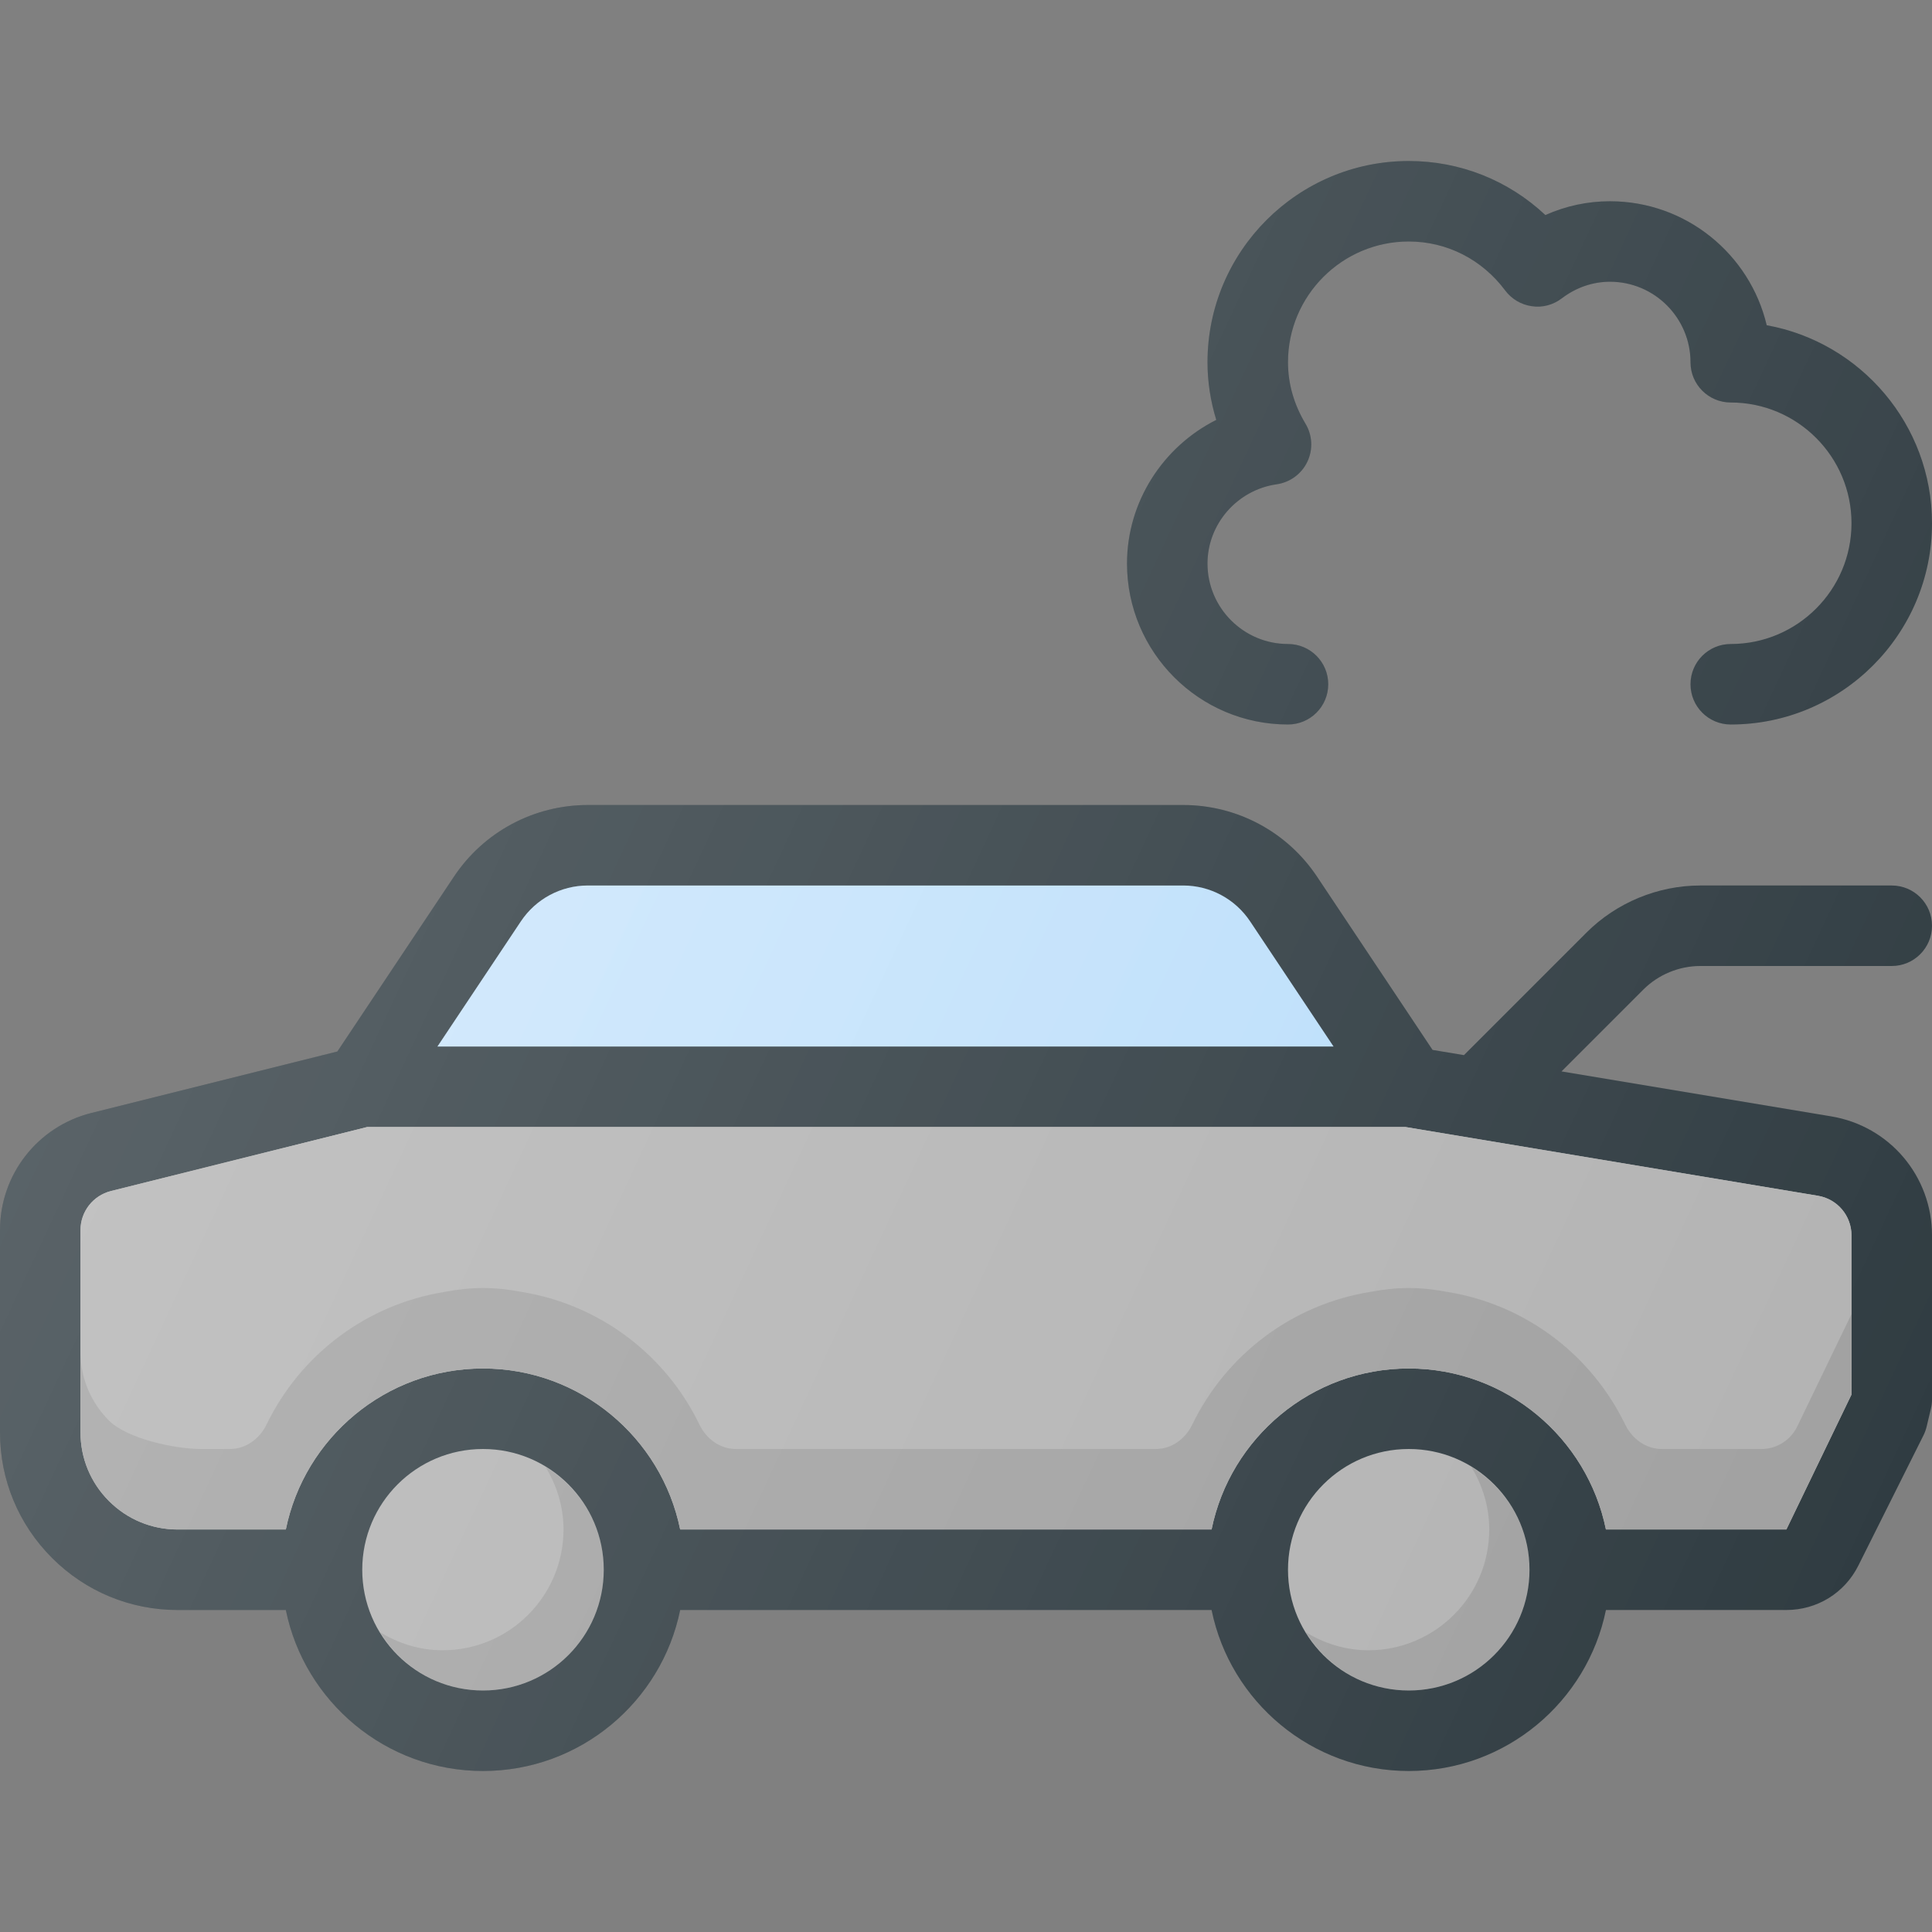 <?xml version="1.0" encoding="iso-8859-1"?>
<!-- Generator: Adobe Illustrator 19.0.0, SVG Export Plug-In . SVG Version: 6.00 Build 0)  -->
<svg version="1.1" id="Capa_1" xmlns="http://www.w3.org/2000/svg" xmlns:xlink="http://www.w3.org/1999/xlink" x="0px" y="0px"
	 viewBox="0 0 512 512" style="enable-background:new 0 0 512 512;" xml:space="preserve">
<rect x="0" y="0" width="512" height="512" fill="#808080" stroke="none"/>
<g>
	<path style="fill:#303C42;" d="M341.333,192c5.896,0,10.667-4.771,10.667-10.667c0-5.896-4.771-10.667-10.667-10.667
		c-11.76,0-21.333-9.573-21.333-21.333c0-10.479,7.885-19.5,18.333-20.99c3.542-0.51,6.594-2.75,8.125-5.969
		c1.542-3.229,1.365-7.01-0.479-10.073c-3.083-5.156-4.646-10.635-4.646-16.302c0-17.646,14.354-32,32-32
		c10.083,0,19.396,4.729,25.552,12.969c1.698,2.281,4.24,3.781,7.052,4.177c2.781,0.438,5.667-0.333,7.938-2.063
		c3.802-2.896,8.229-4.417,12.792-4.417C438.427,74.667,448,84.24,448,96c0,5.896,4.771,10.667,10.667,10.667
		c17.646,0,32,14.354,32,32s-14.354,32-32,32c-5.896,0-10.667,4.771-10.667,10.667c0,5.896,4.771,10.667,10.667,10.667
		C488.073,192,512,168.073,512,138.667c0-26.156-18.927-47.979-43.802-52.479c-4.448-18.813-21.385-32.854-41.531-32.854
		c-5.948,0-11.74,1.25-17.125,3.656c-9.792-9.188-22.563-14.323-36.208-14.323C343.927,42.667,320,66.594,320,96
		c0,5.156,0.792,10.302,2.323,15.281c-14.094,7.073-23.656,21.677-23.656,38.052C298.667,172.865,317.802,192,341.333,192z"/>
	<path style="fill:#303C42;" d="M485.26,295.844l-71.445-11.909L435.5,262.25c3.969-3.969,9.469-6.25,15.083-6.25h50.75
		c5.896,0,10.667-4.771,10.667-10.667c0-5.896-4.771-10.667-10.667-10.667h-50.75c-11.229,0-22.229,4.552-30.167,12.5
		l-32.458,32.458l-8.313-1.385l-30.604-45.906c-7.927-11.896-21.198-19-35.5-19h-157.75c-14.302,0-27.573,7.104-35.5,19
		l-30.883,46.324l-65.18,16.29C9.969,298.51,0,311.281,0,325.99v53.594c0,12.573,4.896,24.396,13.792,33.292
		c8.896,8.896,20.719,13.792,33.292,13.792h28.663c4.956,24.314,26.5,42.667,52.254,42.667s47.298-18.353,52.254-42.667h140.826
		c4.956,24.314,26.5,42.667,52.254,42.667s47.298-18.353,52.254-42.667h47.819c8.146,0,15.458-4.521,19.083-11.792l17.26-34.521
		c0.375-0.75,0.656-1.542,0.844-2.354l1.115-4.708c0.198-0.813,0.292-1.646,0.292-2.479v-43.406
		C512,311.688,500.75,298.417,485.26,295.844z"/>
</g>
<path style="fill:#BBDEFB;" d="M138.042,244.167c3.969-5.948,10.604-9.5,17.75-9.5h157.75c7.146,0,13.781,3.552,17.75,9.5
	l22.111,33.167H115.931L138.042,244.167z"/>
<linearGradient id="SVGID_1_" gradientUnits="userSpaceOnUse" x1="-40.039" y1="636.122" x2="-30.895" y2="631.859" gradientTransform="matrix(21.333 0 0 -21.333 996.333 13791.667)">
	<stop  offset="0" style="stop-color:#FFFFFF;stop-opacity:0.2"/>
	<stop  offset="1" style="stop-color:#FFFFFF;stop-opacity:0"/>
</linearGradient>
<path style="fill:url(#SVGID_1_);" d="M138.042,244.167c3.969-5.948,10.604-9.5,17.75-9.5h157.75c7.146,0,13.781,3.552,17.75,9.5
	l22.111,33.167H115.931L138.042,244.167z"/>
<circle style="fill:#B3B3B3;" cx="128" cy="416" r="32"/>
<path style="opacity:0.1;enable-background:new    ;" d="M144.572,388.762c2.961,4.849,4.762,10.486,4.762,16.572
	c0,17.646-14.354,32-32,32c-6.086,0-11.723-1.801-16.572-4.762C106.387,441.781,116.44,448,128,448c17.646,0,32-14.354,32-32
	C160,404.44,153.781,394.387,144.572,388.762z"/>
<circle style="fill:#B3B3B3;" cx="373.333" cy="416" r="32"/>
<path style="opacity:0.1;enable-background:new    ;" d="M389.905,388.762c2.961,4.849,4.762,10.486,4.762,16.572
	c0,17.646-14.354,32-32,32c-6.086,0-11.723-1.801-16.572-4.762c5.625,9.21,15.678,15.428,27.238,15.428c17.646,0,32-14.354,32-32
	C405.333,404.44,399.115,394.387,389.905,388.762z"/>
<path id="SVGCleanerId_0" style="fill:#B3B3B3;" d="M490.667,369.573l-17.26,35.76h-47.819c-4.956-24.314-26.5-42.667-52.254-42.667
	s-47.298,18.353-52.254,42.667H180.254c-4.956-24.314-26.5-42.667-52.254-42.667s-47.298,18.353-52.254,42.667H47.083
	c-6.875,0-13.344-2.677-18.208-7.542c-4.865-4.865-7.542-11.333-7.542-18.208V325.99c0-4.906,3.323-9.156,8.073-10.354
	l67.906-16.969h275.146l109.302,18.219c5.156,0.854,8.906,5.281,8.906,10.521V369.573z"/>
<g>
	<path id="SVGCleanerId_0_1_" style="fill:#B3B3B3;" d="M490.667,369.573l-17.26,35.76h-47.819
		c-4.956-24.314-26.5-42.667-52.254-42.667s-47.298,18.353-52.254,42.667H180.254c-4.956-24.314-26.5-42.667-52.254-42.667
		s-47.298,18.353-52.254,42.667H47.083c-6.875,0-13.344-2.677-18.208-7.542c-4.865-4.865-7.542-11.333-7.542-18.208V325.99
		c0-4.906,3.323-9.156,8.073-10.354l67.906-16.969h275.146l109.302,18.219c5.156,0.854,8.906,5.281,8.906,10.521V369.573z"/>
</g>
<path style="opacity:0.1;enable-background:new    ;" d="M440.433,384c-4.262,0-7.877-2.65-9.736-6.486
	c-8.924-18.413-26.324-31.816-47.248-35.161c-3.283-0.634-6.651-1.02-10.116-1.02s-6.833,0.385-10.116,1.02
	c-20.928,3.346-38.33,16.752-47.252,35.172c-1.855,3.829-5.463,6.475-9.719,6.475l-111.182,0c-4.242,0-7.84-2.638-9.688-6.456
	c-8.919-18.429-26.326-31.843-47.261-35.19c-3.283-0.634-6.651-1.02-10.116-1.02s-6.833,0.385-10.116,1.02
	c-20.917,3.344-38.312,16.738-47.24,35.141c-1.867,3.847-5.493,6.506-9.769,6.506h-7.542c-6.875,0-19.594-2.677-24.458-7.542
	s-7.542-11.333-7.542-18.208v21.333c0,6.875,2.677,13.344,7.542,18.208c4.865,4.865,11.333,7.542,18.208,7.542h28.663
	c4.956-24.314,26.5-42.667,52.254-42.667s47.298,18.353,52.254,42.667H192h117.333h11.746c4.956-24.314,26.5-42.667,52.254-42.667
	s47.298,18.353,52.254,42.667h11.746h36.073l17.26-35.76V348.24l-14.377,29.786c-1.763,3.653-5.461,5.974-9.517,5.974L440.433,384z"
	/>
<linearGradient id="SVGID_2_" gradientUnits="userSpaceOnUse" x1="-43.359" y1="638.71" x2="-22.627" y2="629.045" gradientTransform="matrix(21.333 0 0 -21.333 996.333 13791.667)">
	<stop  offset="0" style="stop-color:#FFFFFF;stop-opacity:0.2"/>
	<stop  offset="1" style="stop-color:#FFFFFF;stop-opacity:0"/>
</linearGradient>
<path style="fill:url(#SVGID_2_);" d="M341.333,192c5.896,0,10.667-4.771,10.667-10.667c0-5.896-4.771-10.667-10.667-10.667
	c-11.76,0-21.333-9.573-21.333-21.333c0-10.479,7.885-19.5,18.333-20.99c3.542-0.51,6.594-2.75,8.125-5.969
	c1.542-3.229,1.365-7.01-0.479-10.073c-3.083-5.156-4.646-10.635-4.646-16.302c0-17.646,14.354-32,32-32
	c10.083,0,19.396,4.729,25.552,12.969c1.698,2.281,4.24,3.781,7.052,4.177c2.781,0.438,5.667-0.333,7.938-2.063
	c3.802-2.896,8.229-4.417,12.792-4.417C438.427,74.667,448,84.24,448,96c0,5.896,4.771,10.667,10.667,10.667
	c17.646,0,32,14.354,32,32s-14.354,32-32,32c-5.896,0-10.667,4.771-10.667,10.667c0,5.896,4.771,10.667,10.667,10.667
	C488.073,192,512,168.073,512,138.667c0-26.156-18.927-47.979-43.802-52.479c-4.448-18.813-21.385-32.854-41.531-32.854
	c-5.948,0-11.74,1.25-17.125,3.656c-9.792-9.188-22.563-14.323-36.208-14.323C343.927,42.667,320,66.594,320,96
	c0,5.156,0.792,10.302,2.323,15.281c-14.094,7.073-23.656,21.677-23.656,38.052C298.667,172.865,317.802,192,341.333,192z
	 M450.583,256h50.75c5.896,0,10.667-4.771,10.667-10.667c0-5.896-4.771-10.667-10.667-10.667h-50.75
	c-11.229,0-22.229,4.552-30.167,12.5l-32.458,32.458l-8.313-1.385l-30.604-45.906c-7.927-11.896-21.198-19-35.5-19h-157.75
	c-14.302,0-27.573,7.104-35.5,19l-30.883,46.324l-65.18,16.29C9.969,298.51,0,311.281,0,325.99v53.594
	c0,12.573,4.896,24.396,13.792,33.292c8.896,8.896,20.719,13.792,33.292,13.792h28.663c4.956,24.314,26.5,42.667,52.254,42.667
	s47.298-18.353,52.254-42.667h140.826c4.956,24.314,26.5,42.667,52.254,42.667s47.298-18.353,52.254-42.667h47.819
	c8.146,0,15.458-4.521,19.083-11.792l17.26-34.521c0.375-0.75,0.656-1.542,0.844-2.354l1.115-4.708
	c0.198-0.813,0.292-1.646,0.292-2.479v-43.406c0-15.719-11.25-28.99-26.74-31.563l-71.445-11.909L435.5,262.25
	C439.469,258.281,444.969,256,450.583,256z"/>
<g>
</g>
<g>
</g>
<g>
</g>
<g>
</g>
<g>
</g>
<g>
</g>
<g>
</g>
<g>
</g>
<g>
</g>
<g>
</g>
<g>
</g>
<g>
</g>
<g>
</g>
<g>
</g>
<g>
</g>
</svg>
